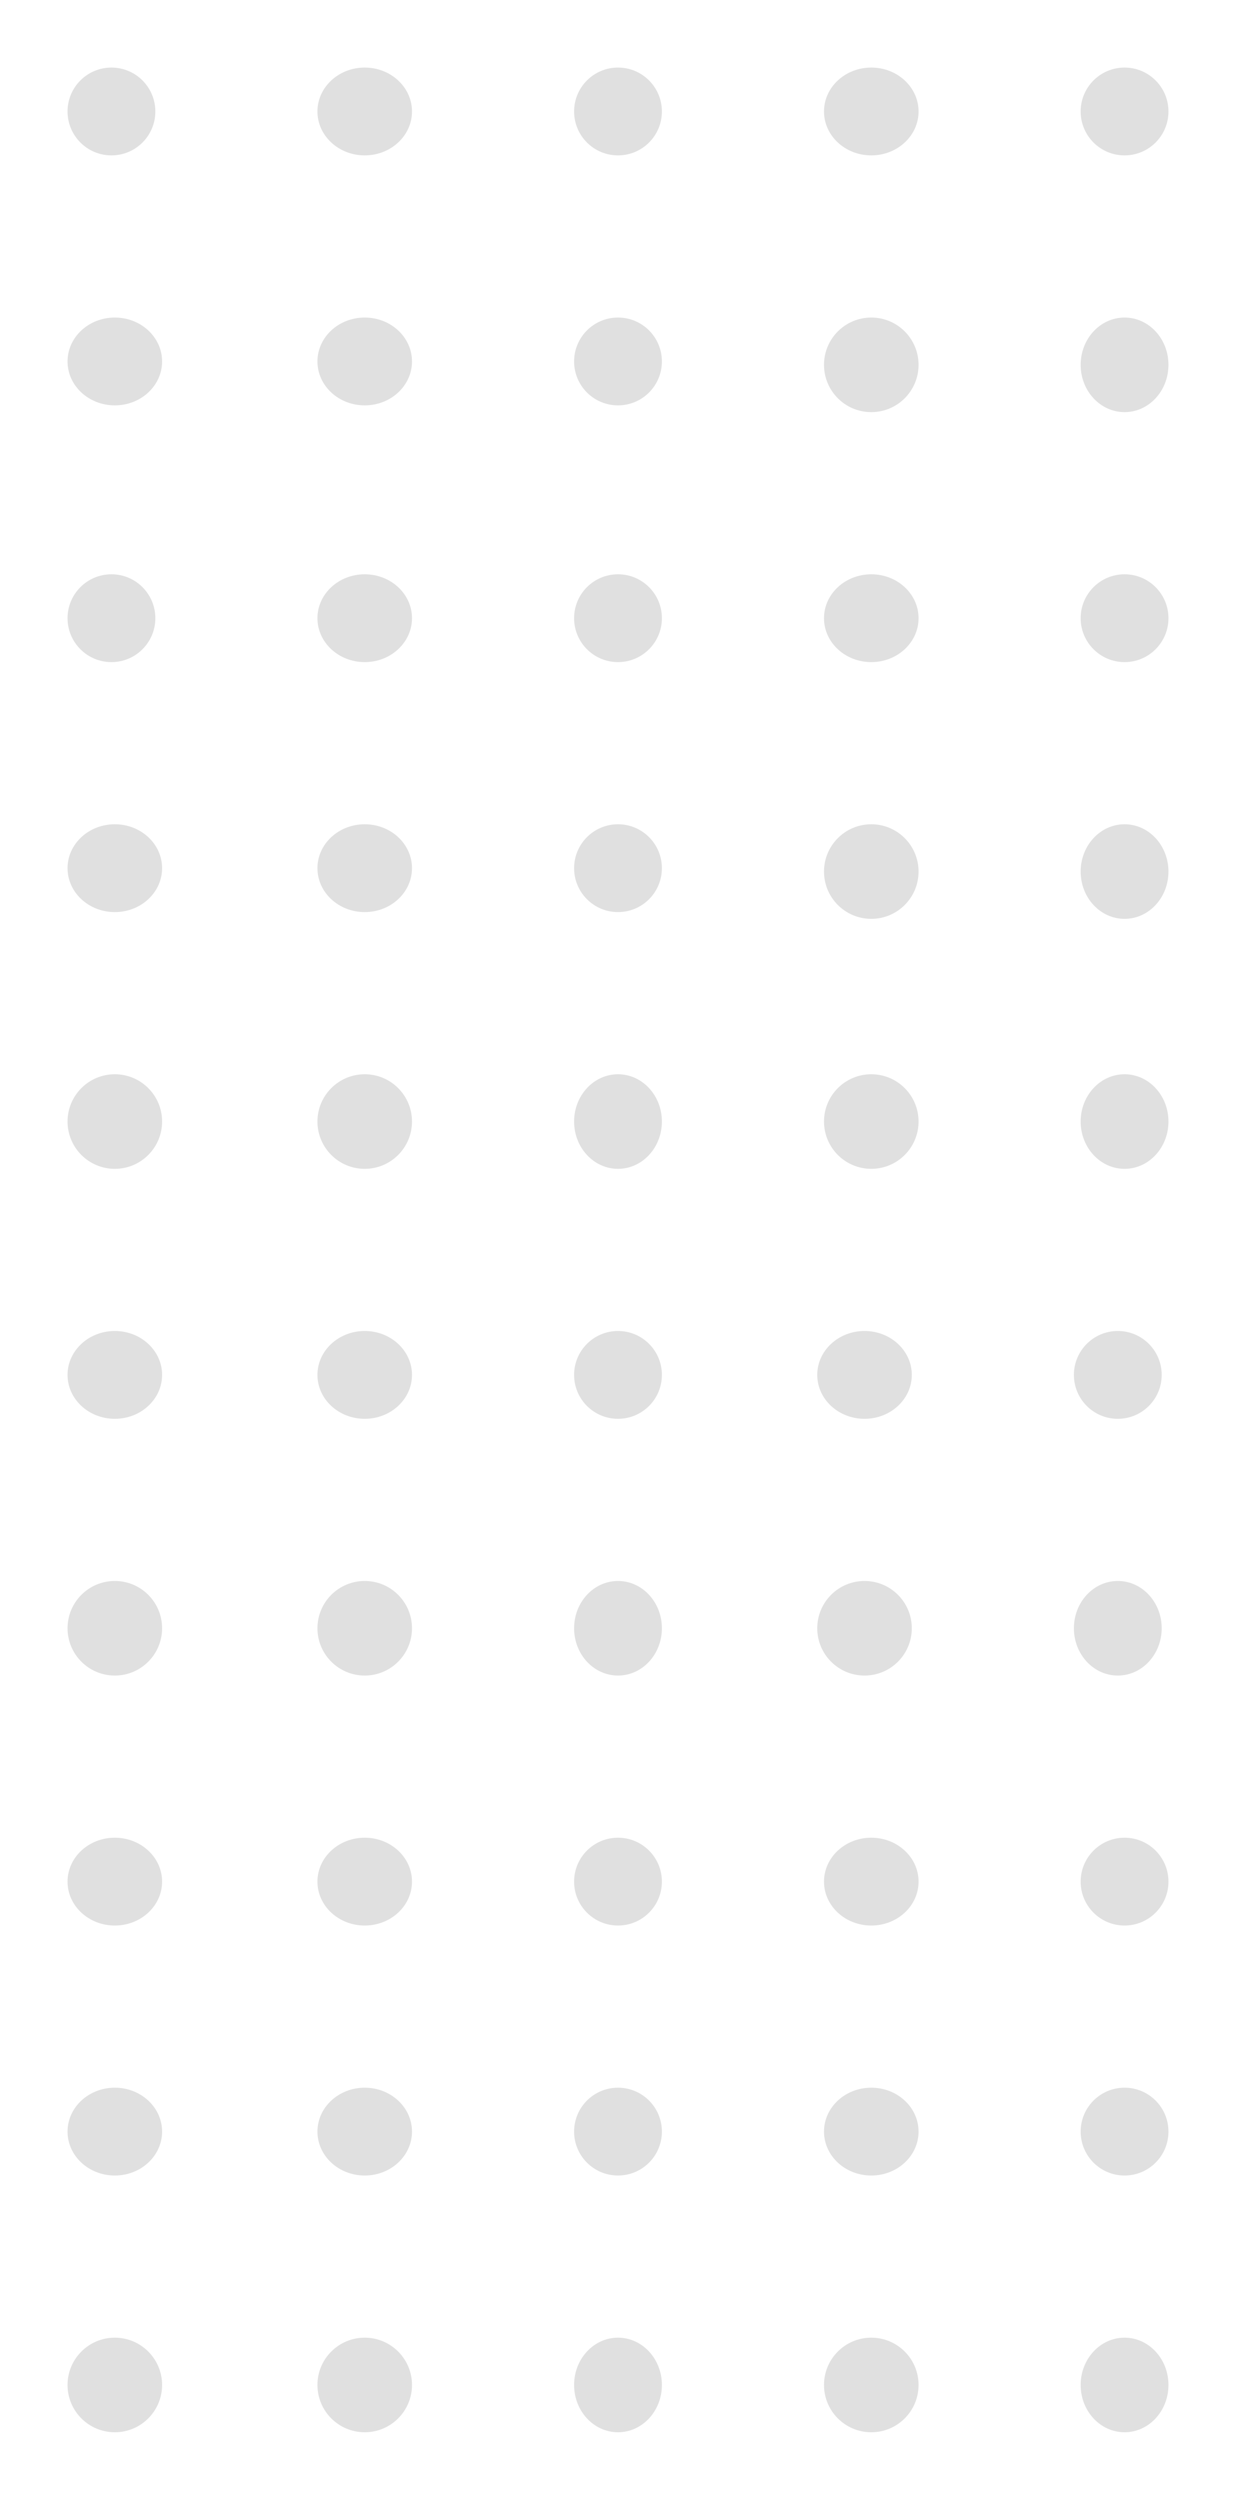 <?xml version="1.0" encoding="UTF-8" standalone="no"?>
<svg
   xmlns:dc="http://purl.org/dc/elements/1.1/"
   xmlns:cc="http://creativecommons.org/ns#"
   xmlns:rdf="http://www.w3.org/1999/02/22-rdf-syntax-ns#"
   xmlns:svg="http://www.w3.org/2000/svg"
   xmlns="http://www.w3.org/2000/svg"
   xmlns:sodipodi="http://sodipodi.sourceforge.net/DTD/sodipodi-0.dtd"
   xmlns:inkscape="http://www.inkscape.org/namespaces/inkscape"
   width="183"
   height="370"
   viewBox="0 0 183 370"
   fill="none"
   version="1.1"
   id="svg121"
   sodipodi:docname="dotsMiddle.svg"
   inkscape:version="0.92.3 (2405546, 2018-03-11)">
  <sodipodi:namedview
     pagecolor="#ffffff"
     bordercolor="#666666"
     borderopacity="1"
     objecttolerance="10"
     gridtolerance="10"
     guidetolerance="10"
     inkscape:pageopacity="0"
     inkscape:pageshadow="2"
     inkscape:window-width="2400"
     inkscape:window-height="1271"
     id="namedview123"
     showgrid="false"
     inkscape:zoom="1.2629591"
     inkscape:cx="107.69459"
     inkscape:cy="190.45657"
     inkscape:window-x="-9"
     inkscape:window-y="-9"
     inkscape:window-maximized="1"
     inkscape:current-layer="g102" />
  <g
     filter="url(#filter0_d)"
     id="g102">
    <circle
       cx="51"
       cy="238"
       r="7"
       transform="rotate(-90 51 238)"
       fill="#CCCCCC"
       id="circle2"
       style="fill:#e0e0e0;fill-opacity:1" />
    <circle
       cx="125"
       cy="238"
       r="7"
       transform="rotate(-90 125 238)"
       fill="#CCCCCC"
       id="circle4"
       style="fill:#e0e0e0;fill-opacity:1" />
    <circle
       cx="126"
       cy="126"
       r="7"
       transform="rotate(-90 126 126)"
       fill="#CCCCCC"
       id="circle6"
       style="fill:#e0e0e0;fill-opacity:1" />
    <circle
       cx="126"
       cy="51"
       r="7"
       transform="rotate(-90 126 51)"
       fill="#CCCCCC"
       id="circle8"
       style="fill:#e0e0e0;fill-opacity:1" />
    <circle
       cx="14"
       cy="238"
       r="7"
       transform="rotate(-90 14 238)"
       fill="#CCCCCC"
       id="circle10"
       style="fill:#e0e0e0;fill-opacity:1" />
    <ellipse
       cx="88.5"
       cy="238"
       rx="7"
       ry="6.5"
       transform="rotate(-90 88.5 238)"
       fill="#CCCCCC"
       id="ellipse12"
       style="fill:#e0e0e0;fill-opacity:1" />
    <ellipse
       cx="162.5"
       cy="238"
       rx="7"
       ry="6.5"
       transform="rotate(-90 162.5 238)"
       fill="#CCCCCC"
       id="ellipse14"
       style="fill:#e0e0e0;fill-opacity:1" />
    <ellipse
       cx="163.5"
       cy="126"
       rx="7"
       ry="6.5"
       transform="rotate(-90 163.5 126)"
       fill="#CCCCCC"
       id="ellipse16"
       style="fill:#e0e0e0;fill-opacity:1" />
    <ellipse
       cx="163.5"
       cy="51"
       rx="7"
       ry="6.5"
       transform="rotate(-90 163.5 51)"
       fill="#CCCCCC"
       id="ellipse18"
       style="fill:#e0e0e0;fill-opacity:1" />
    <circle
       cx="126"
       cy="163"
       r="7"
       transform="rotate(-90 126 163)"
       fill="#CCCCCC"
       id="circle20"
       style="fill:#e0e0e0;fill-opacity:1" />
    <circle
       cx="51"
       cy="163"
       r="7"
       transform="rotate(-90 51 163)"
       fill="#CCCCCC"
       id="circle22"
       style="fill:#e0e0e0;fill-opacity:1" />
    <circle
       cx="14"
       cy="163"
       r="7"
       transform="rotate(-90 14 163)"
       fill="#CCCCCC"
       id="circle24"
       style="fill:#e0e0e0;fill-opacity:1" />
    <ellipse
       cx="163.5"
       cy="163"
       rx="7"
       ry="6.5"
       transform="rotate(-90 163.5 163)"
       fill="#CCCCCC"
       id="ellipse26"
       style="fill:#e0e0e0;fill-opacity:1" />
    <ellipse
       cx="88.5"
       cy="163"
       rx="7"
       ry="6.5"
       transform="rotate(-90 88.5 163)"
       fill="#CCCCCC"
       id="ellipse28"
       style="fill:#e0e0e0;fill-opacity:1" />
    <ellipse
       cx="51"
       cy="312.5"
       rx="6.5"
       ry="7"
       transform="rotate(-90 51 312.5)"
       fill="#CCCCCC"
       id="ellipse30"
       style="fill:#e0e0e0;fill-opacity:1" />
    <ellipse
       cx="126"
       cy="312.5"
       rx="6.5"
       ry="7"
       transform="rotate(-90 126 312.5)"
       fill="#CCCCCC"
       id="ellipse32"
       style="fill:#e0e0e0;fill-opacity:1" />
    <ellipse
       cx="14"
       cy="312.5"
       rx="6.5"
       ry="7"
       transform="rotate(-90 14 312.5)"
       fill="#CCCCCC"
       id="ellipse34"
       style="fill:#e0e0e0;fill-opacity:1" />
    <circle
       cx="88.5"
       cy="312.5"
       r="6.5"
       transform="rotate(-90 88.5 312.5)"
       fill="#CCCCCC"
       id="circle36"
       style="fill:#e0e0e0;fill-opacity:1" />
    <circle
       cx="163.5"
       cy="312.5"
       r="6.5"
       transform="rotate(-90 163.5 312.5)"
       fill="#CCCCCC"
       id="circle38"
       style="fill:#e0e0e0;fill-opacity:1" />
    <circle
       cx="13.5"
       cy="88.5"
       r="6.5"
       transform="rotate(-90 13.5 88.5)"
       fill="#CCCCCC"
       id="circle40"
       style="fill:#e0e0e0;fill-opacity:1" />
    <circle
       cx="13.5"
       cy="13.5"
       r="6.5"
       transform="rotate(-90 13.5 13.5)"
       fill="#CCCCCC"
       id="circle42"
       style="fill:#e0e0e0;fill-opacity:1" />
    <circle
       cx="88.5"
       cy="88.5"
       r="6.5"
       transform="rotate(-90 88.5 88.5)"
       fill="#CCCCCC"
       id="circle44"
       style="fill:#e0e0e0;fill-opacity:1" />
    <circle
       cx="88.5"
       cy="13.5"
       r="6.5"
       transform="rotate(-90 88.5 13.5)"
       fill="#CCCCCC"
       id="circle46"
       style="fill:#e0e0e0;fill-opacity:1" />
    <ellipse
       cx="51"
       cy="88.5"
       rx="6.5"
       ry="7"
       transform="rotate(-90 51 88.5)"
       fill="#CCCCCC"
       id="ellipse48"
       style="fill:#e0e0e0;fill-opacity:1" />
    <ellipse
       cx="51"
       cy="13.5"
       rx="6.5"
       ry="7"
       transform="rotate(-90 51 13.5)"
       fill="#CCCCCC"
       id="ellipse50"
       style="fill:#e0e0e0;fill-opacity:1" />
    <ellipse
       cx="51"
       cy="200.5"
       rx="6.5"
       ry="7"
       transform="rotate(-90 51 200.5)"
       fill="#CCCCCC"
       id="ellipse52"
       style="fill:#e0e0e0;fill-opacity:1" />
    <ellipse
       cx="125"
       cy="200.5"
       rx="6.5"
       ry="7"
       transform="rotate(-90 125 200.5)"
       fill="#CCCCCC"
       id="ellipse54"
       style="fill:#e0e0e0;fill-opacity:1" />
    <ellipse
       cx="126"
       cy="88.5"
       rx="6.5"
       ry="7"
       transform="rotate(-90 126 88.5)"
       fill="#CCCCCC"
       id="ellipse56"
       style="fill:#e0e0e0;fill-opacity:1" />
    <ellipse
       cx="126"
       cy="13.5"
       rx="6.5"
       ry="7"
       transform="rotate(-90 126 13.5)"
       fill="#CCCCCC"
       id="ellipse58"
       style="fill:#e0e0e0;fill-opacity:1" />
    <ellipse
       cx="14"
       cy="200.5"
       rx="6.5"
       ry="7"
       transform="rotate(-90 14 200.5)"
       fill="#CCCCCC"
       id="ellipse60"
       style="fill:#e0e0e0;fill-opacity:1" />
    <circle
       cx="88.5"
       cy="200.5"
       r="6.5"
       transform="rotate(-90 88.5 200.5)"
       fill="#CCCCCC"
       id="circle62"
       style="fill:#e0e0e0;fill-opacity:1" />
    <circle
       cx="162.5"
       cy="200.5"
       r="6.5"
       transform="rotate(-90 162.5 200.5)"
       fill="#CCCCCC"
       id="circle64"
       style="fill:#e0e0e0;fill-opacity:1" />
    <circle
       cx="163.5"
       cy="88.5"
       r="6.5"
       transform="rotate(-90 163.5 88.5)"
       fill="#CCCCCC"
       id="circle66"
       style="fill:#e0e0e0;fill-opacity:1" />
    <circle
       cx="163.5"
       cy="13.5"
       r="6.5"
       transform="rotate(-90 163.5 13.5)"
       fill="#CCCCCC"
       id="circle68"
       style="fill:#e0e0e0;fill-opacity:1" />
    <circle
       cx="51"
       cy="350"
       r="7"
       transform="rotate(-90 51 350)"
       fill="#CCCCCC"
       id="circle70"
       style="fill:#e0e0e0;fill-opacity:1" />
    <circle
       cx="126"
       cy="350"
       r="7"
       transform="rotate(-90 126 350)"
       fill="#CCCCCC"
       id="circle72"
       style="fill:#e0e0e0;fill-opacity:1" />
    <circle
       cx="14"
       cy="350"
       r="7"
       transform="rotate(-90 14 350)"
       fill="#CCCCCC"
       id="circle74"
       style="fill:#e0e0e0;fill-opacity:1" />
    <ellipse
       cx="88.5"
       cy="350"
       rx="7"
       ry="6.5"
       transform="rotate(-90 88.5 350)"
       fill="#CCCCCC"
       id="ellipse76"
       style="fill:#e0e0e0;fill-opacity:1" />
    <ellipse
       cx="163.5"
       cy="350"
       rx="7"
       ry="6.5"
       transform="rotate(-90 163.5 350)"
       fill="#CCCCCC"
       id="ellipse78"
       style="fill:#e0e0e0;fill-opacity:1" />
    <ellipse
       cx="51"
       cy="125.5"
       rx="6.5"
       ry="7"
       transform="rotate(-90 51 125.5)"
       fill="#CCCCCC"
       id="ellipse80"
       style="fill:#e0e0e0;fill-opacity:1" />
    <ellipse
       cx="51"
       cy="50.5"
       rx="6.5"
       ry="7"
       transform="rotate(-90 51 50.5)"
       fill="#CCCCCC"
       id="ellipse82"
       style="fill:#e0e0e0;fill-opacity:1" />
    <ellipse
       cx="14"
       cy="125.5"
       rx="6.5"
       ry="7"
       transform="rotate(-90 14 125.5)"
       fill="#CCCCCC"
       id="ellipse84"
       style="fill:#e0e0e0;fill-opacity:1" />
    <ellipse
       cx="14"
       cy="50.5"
       rx="6.5"
       ry="7"
       transform="rotate(-90 14 50.5)"
       fill="#CCCCCC"
       id="ellipse86"
       style="fill:#e0e0e0;fill-opacity:1" />
    <circle
       cx="88.5"
       cy="125.5"
       r="6.5"
       transform="rotate(-90 88.5 125.5)"
       fill="#CCCCCC"
       id="circle88"
       style="fill:#e0e0e0;fill-opacity:1" />
    <circle
       cx="88.5"
       cy="50.5"
       r="6.5"
       transform="rotate(-90 88.5 50.5)"
       fill="#CCCCCC"
       id="circle90"
       style="fill:#e0e0e0;fill-opacity:1" />
    <ellipse
       cx="51"
       cy="275.5"
       rx="6.5"
       ry="7"
       transform="rotate(-90 51 275.5)"
       fill="#CCCCCC"
       id="ellipse92"
       style="fill:#e0e0e0;fill-opacity:1" />
    <ellipse
       cx="126"
       cy="275.5"
       rx="6.5"
       ry="7"
       transform="rotate(-90 126 275.5)"
       fill="#CCCCCC"
       id="ellipse94"
       style="fill:#e0e0e0;fill-opacity:1" />
    <ellipse
       cx="14"
       cy="275.5"
       rx="6.5"
       ry="7"
       transform="rotate(-90 14 275.5)"
       fill="#CCCCCC"
       id="ellipse96"
       style="fill:#e0e0e0;fill-opacity:1" />
    <circle
       cx="88.5"
       cy="275.5"
       r="6.5"
       transform="rotate(-90 88.5 275.5)"
       fill="#CCCCCC"
       id="circle98"
       style="fill:#e0e0e0;fill-opacity:1" />
    <circle
       cx="163.5"
       cy="275.5"
       r="6.5"
       transform="rotate(-90 163.5 275.5)"
       fill="#CCCCCC"
       id="circle100"
       style="fill:#e0e0e0;fill-opacity:1" />
  </g>
  <defs
     id="defs119">
    <filter
       id="filter0_d"
       x="0"
       y="0"
       width="183"
       height="370"
       filterUnits="userSpaceOnUse"
       color-interpolation-filters="sRGB">
      <feFlood
         flood-opacity="0"
         result="BackgroundImageFix"
         id="feFlood104" />
      <feColorMatrix
         in="SourceAlpha"
         type="matrix"
         values="0 0 0 0 0 0 0 0 0 0 0 0 0 0 0 0 0 0 127 0"
         id="feColorMatrix106" />
      <feOffset
         dx="3"
         dy="3"
         id="feOffset108" />
      <feGaussianBlur
         stdDeviation="5"
         id="feGaussianBlur110" />
      <feColorMatrix
         type="matrix"
         values="0 0 0 0 0 0 0 0 0 0 0 0 0 0 0 0 0 0 0.25 0"
         id="feColorMatrix112" />
      <feBlend
         mode="normal"
         in2="BackgroundImageFix"
         result="effect1_dropShadow"
         id="feBlend114" />
      <feBlend
         mode="normal"
         in="SourceGraphic"
         in2="effect1_dropShadow"
         result="shape"
         id="feBlend116" />
    </filter>
  </defs>
</svg>
